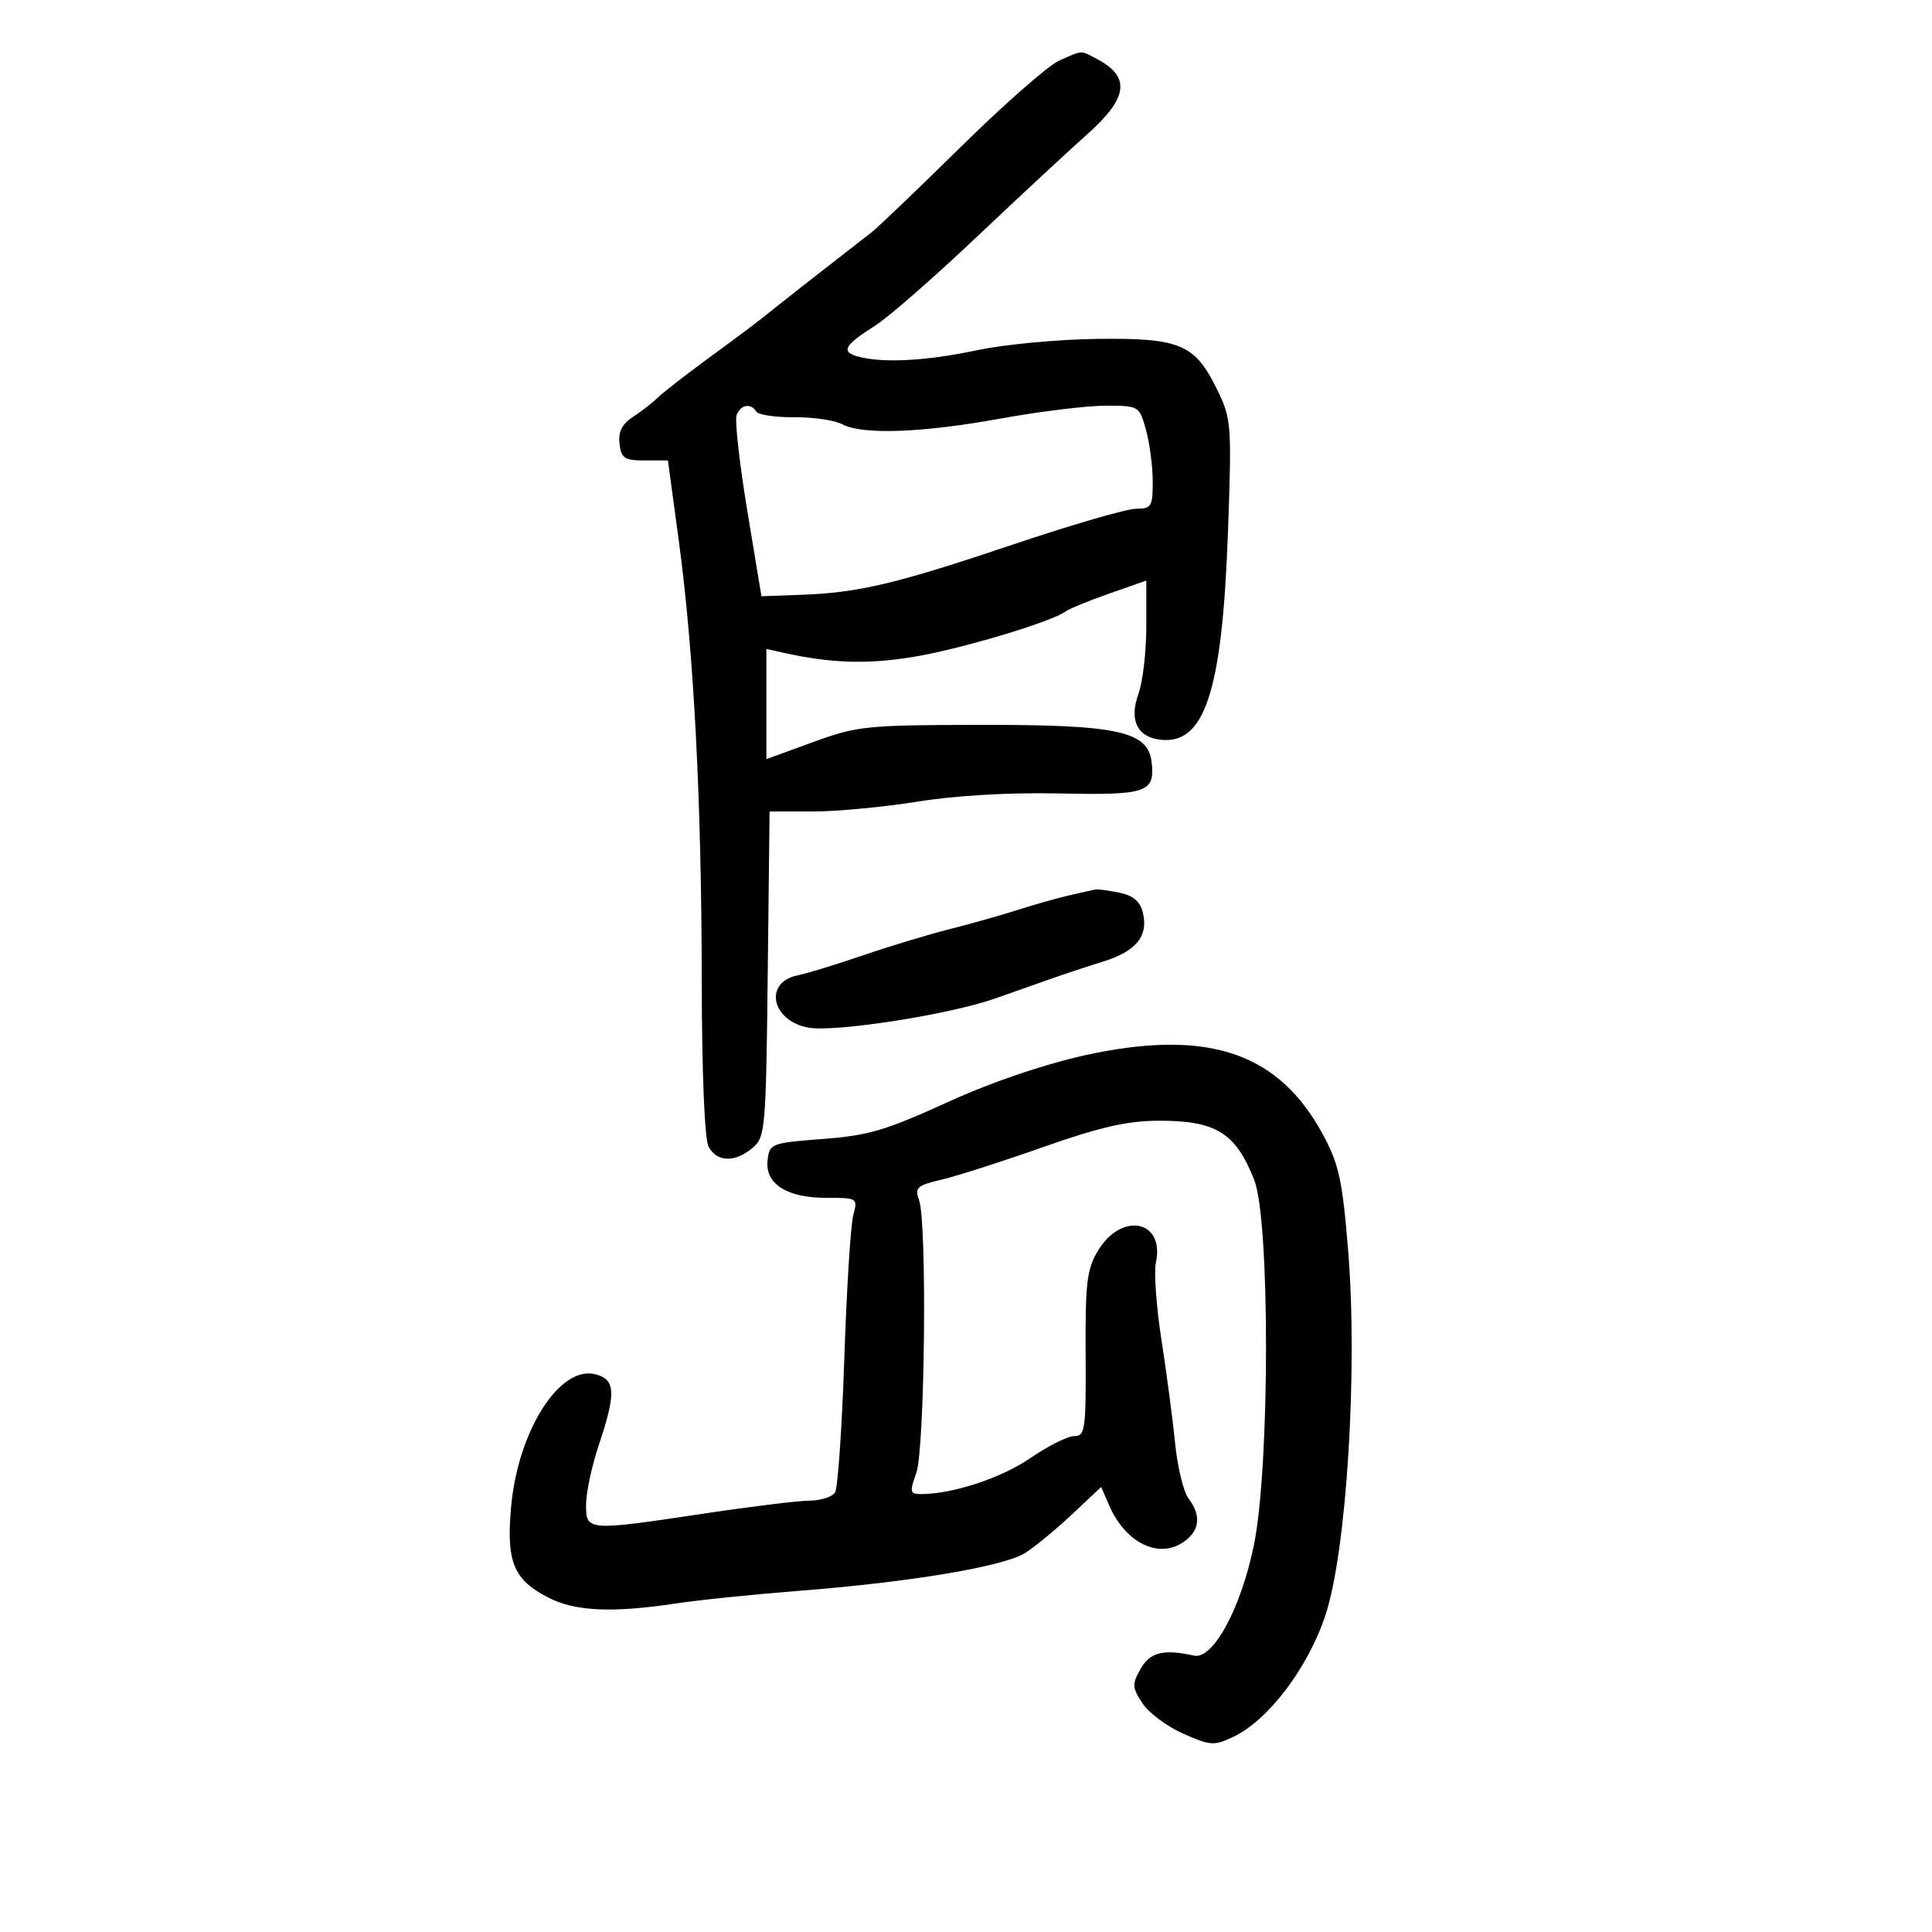 <svg xmlns="http://www.w3.org/2000/svg" width="300" height="300" viewBox="0 0 300 300" version="1.1">
	<path d="M 164.500 9.391 C 162.850 10.112, 156.059 16.057, 149.409 22.601 C 142.759 29.146, 136.459 35.181, 135.409 36.014 C 134.359 36.846, 131.475 39.095, 129 41.010 C 126.525 42.926, 122.925 45.748, 121 47.281 C 116.661 50.738, 116.787 50.642, 109.500 55.994 C 106.200 58.417, 102.874 61.016, 102.110 61.769 C 101.345 62.522, 99.634 63.849, 98.308 64.718 C 96.590 65.843, 95.983 67.047, 96.198 68.899 C 96.461 71.164, 96.966 71.500, 100.109 71.500 L 103.718 71.500 105.408 84 C 107.737 101.227, 108.932 124.147, 108.969 152.316 C 108.988 166.757, 109.407 176.893, 110.035 178.066 C 111.323 180.471, 114.130 180.547, 116.852 178.250 C 118.835 176.577, 118.939 175.387, 119.213 151.256 L 119.500 126.012 126.261 126.006 C 129.979 126.003, 137.307 125.310, 142.546 124.467 C 148.427 123.521, 156.824 123.038, 164.498 123.205 C 178.058 123.500, 179.364 123.059, 178.828 118.372 C 178.275 113.530, 173.614 112.520, 152 112.557 C 134.532 112.587, 133.095 112.736, 126.250 115.233 L 119 117.878 119 109.323 L 119 100.767 121.750 101.377 C 129.032 102.994, 134.667 103.174, 141.757 102.017 C 149.028 100.831, 163.283 96.574, 165.500 94.927 C 166.050 94.518, 169.088 93.277, 172.250 92.168 L 178 90.151 178 97.255 C 178 101.162, 177.452 105.872, 176.783 107.723 C 175.347 111.695, 176.503 114.322, 179.910 114.827 C 187.013 115.881, 189.772 107.656, 190.673 82.743 C 191.276 66.084, 191.202 65.049, 189.104 60.714 C 185.584 53.443, 183.371 52.480, 170.500 52.619 C 164.450 52.685, 156.031 53.472, 151.792 54.369 C 143.829 56.054, 137.152 56.416, 133.261 55.373 C 130.517 54.637, 131.077 53.608, 135.867 50.584 C 137.901 49.300, 144.972 43.130, 151.579 36.874 C 158.187 30.619, 165.935 23.419, 168.797 20.875 C 175.188 15.194, 175.611 11.937, 170.316 9.150 C 167.724 7.785, 168.216 7.765, 164.500 9.391 M 114.382 64.448 C 114.076 65.245, 114.818 71.902, 116.030 79.242 L 118.235 92.587 124.367 92.362 C 133.398 92.031, 139.123 90.672, 157.357 84.533 C 166.396 81.490, 174.964 79, 176.396 79 C 178.794 79, 179 78.663, 178.994 74.750 C 178.991 72.412, 178.520 68.813, 177.947 66.750 C 176.912 63.021, 176.876 63, 171.622 63 C 168.716 63, 161.425 63.893, 155.419 64.985 C 143.134 67.218, 133.895 67.550, 130.757 65.870 C 129.596 65.249, 126.254 64.762, 123.331 64.788 C 120.408 64.814, 117.761 64.423, 117.449 63.918 C 116.597 62.539, 115.009 62.813, 114.382 64.448 M 166 139.039 C 164.075 139.483, 160.475 140.501, 158 141.299 C 155.525 142.098, 150.800 143.433, 147.500 144.265 C 144.200 145.097, 138.125 146.934, 134 148.348 C 129.875 149.761, 125.316 151.156, 123.869 151.448 C 118.557 152.519, 119.761 158.489, 125.507 159.567 C 129.568 160.329, 147.337 157.563, 154.500 155.054 C 157.250 154.090, 161.075 152.740, 163 152.054 C 164.925 151.367, 168.640 150.139, 171.256 149.326 C 176.470 147.704, 178.373 145.336, 177.443 141.629 C 177.022 139.952, 175.911 139.032, 173.794 138.609 C 172.120 138.274, 170.469 138.052, 170.125 138.115 C 169.781 138.178, 167.925 138.594, 166 139.039 M 170 163.534 C 163.339 164.868, 154.595 167.764, 147.500 170.986 C 137.281 175.627, 134.991 176.302, 127.500 176.881 C 119.769 177.479, 119.490 177.589, 119.193 180.153 C 118.767 183.831, 122.157 186, 128.331 186 C 133.172 186, 133.210 186.025, 132.486 188.750 C 132.084 190.262, 131.461 200.275, 131.102 211 C 130.743 221.725, 130.097 231.063, 129.666 231.750 C 129.235 232.438, 127.446 233.010, 125.691 233.023 C 123.936 233.036, 116.650 233.925, 109.500 235 C 91.156 237.757, 91 237.746, 91 233.655 C 91 231.816, 91.889 227.653, 92.975 224.405 C 95.693 216.282, 95.590 214.186, 92.435 213.394 C 86.917 212.009, 80.468 222.112, 79.377 233.851 C 78.573 242.503, 79.714 245.303, 85.178 248.091 C 89.348 250.218, 95.087 250.475, 105 248.978 C 108.575 248.439, 117.350 247.541, 124.500 246.984 C 141.385 245.668, 155.817 243.243, 159.161 241.159 C 160.625 240.246, 163.887 237.564, 166.409 235.197 L 170.995 230.895 172.202 233.697 C 174.736 239.580, 179.930 242.138, 183.816 239.416 C 186.312 237.668, 186.561 235.325, 184.537 232.654 C 183.768 231.638, 182.841 227.813, 182.478 224.154 C 182.115 220.494, 181.161 213.275, 180.360 208.112 C 179.558 202.949, 179.162 197.540, 179.480 196.093 C 180.929 189.494, 174.194 188.083, 170.490 194.209 C 168.767 197.059, 168.510 199.208, 168.575 210.250 C 168.643 222.012, 168.506 223, 166.800 223 C 165.784 223, 162.718 224.537, 159.988 226.415 C 155.485 229.512, 147.919 232, 143.003 232 C 141.287 232, 141.217 231.687, 142.276 228.750 C 143.615 225.040, 143.976 189.803, 142.711 186.339 C 142.007 184.413, 142.387 184.070, 146.211 183.173 C 148.570 182.620, 155.675 180.342, 162 178.110 C 170.702 175.040, 175.037 174.047, 179.816 174.027 C 188.797 173.989, 191.855 175.869, 194.754 183.208 C 197.222 189.455, 197.191 227.810, 194.709 239.900 C 192.682 249.777, 188.364 257.739, 185.391 257.083 C 180.644 256.036, 178.585 256.546, 177.115 259.135 C 175.763 261.516, 175.789 262.030, 177.394 264.478 C 178.370 265.968, 181.223 268.096, 183.735 269.207 C 187.966 271.078, 188.539 271.114, 191.533 269.686 C 196.961 267.097, 203.100 258.986, 205.810 250.822 C 209.094 240.929, 210.853 212.753, 209.343 194.224 C 208.445 183.213, 207.915 180.778, 205.403 176.139 C 198.660 163.686, 188.074 159.917, 170 163.534" stroke="none" fill="black" fill-rule="evenodd"/>
</svg>